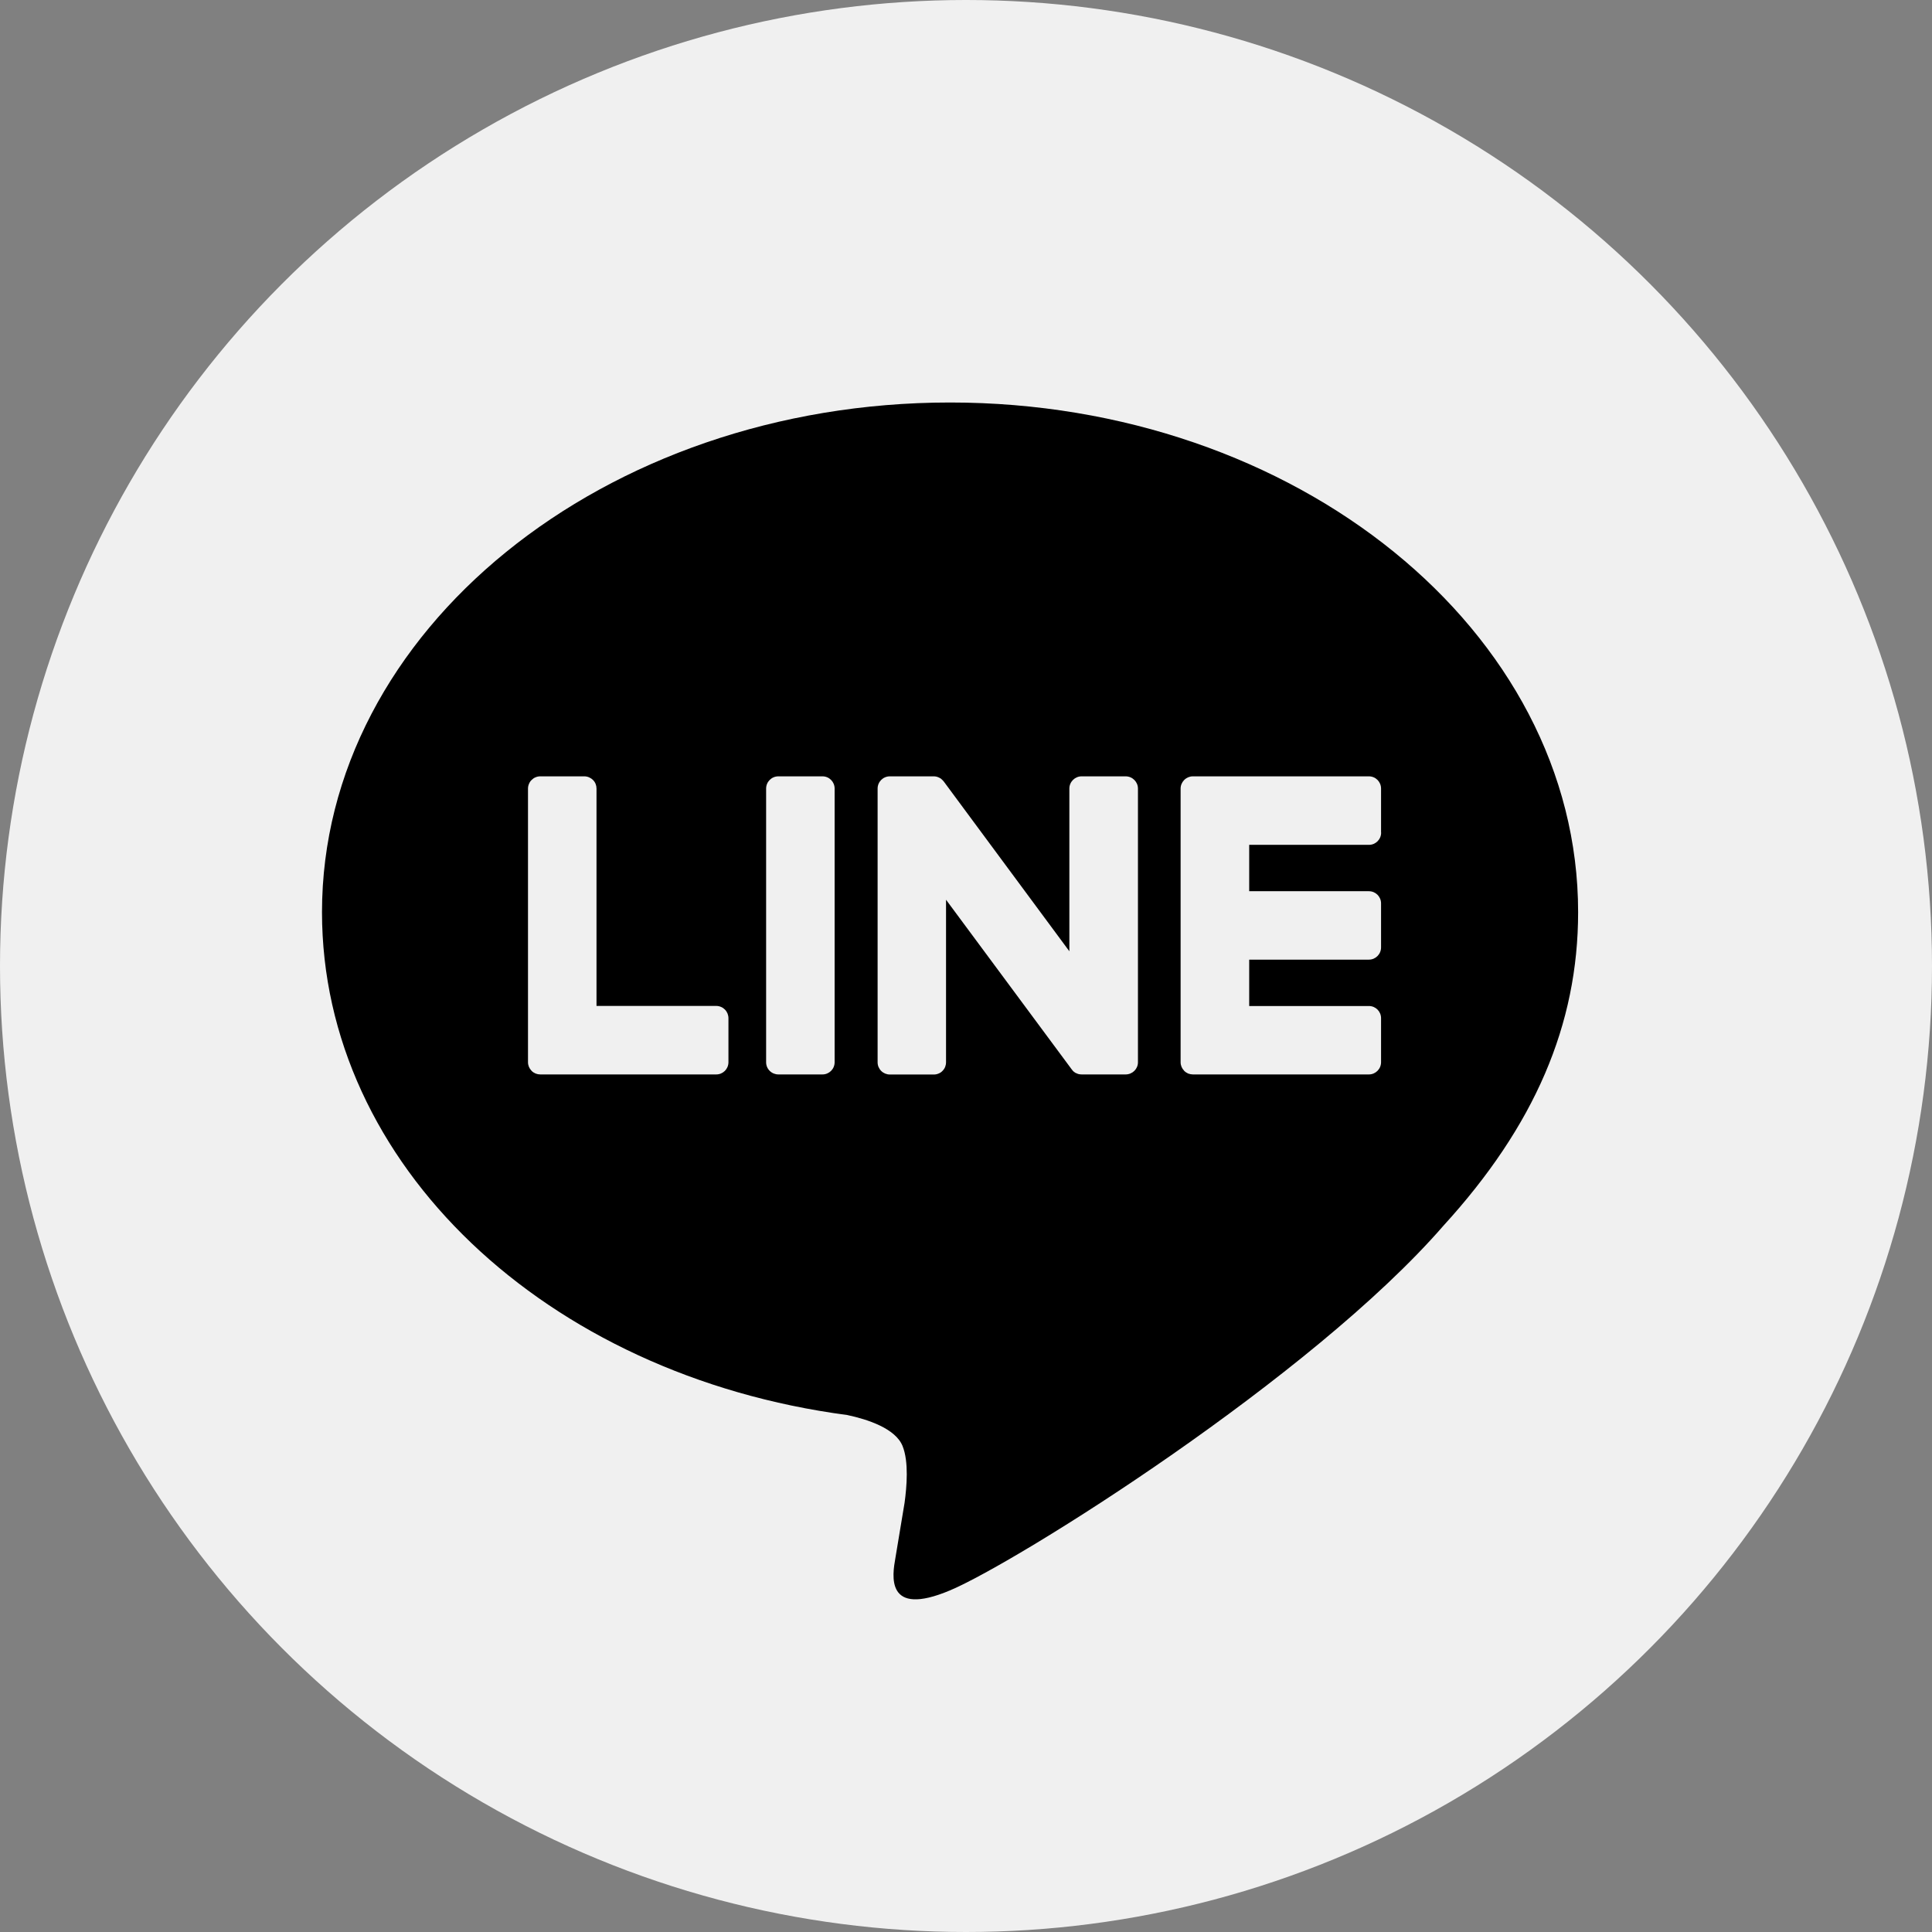 <svg width="24" height="24" viewBox="0 0 24 24" fill="none" xmlns="http://www.w3.org/2000/svg">
<rect x="0" y="0" width="24" height="24" fill="#808080" stroke="none"/>
<circle cx="12" cy="12" r="12" fill="#F0F0F0"/>
<path fill-rule="evenodd" clip-rule="evenodd" d="M11.802 5C16.104 5 19.604 7.84 19.604 11.331C19.604 12.729 19.063 13.987 17.931 15.226C16.295 17.11 12.635 19.405 11.802 19.756C10.992 20.098 11.086 19.564 11.123 19.354L11.126 19.336L11.237 18.668C11.264 18.469 11.291 18.16 11.212 17.963C11.124 17.745 10.779 17.632 10.525 17.578C6.776 17.083 4 14.461 4 11.331C4 7.84 7.501 5 11.802 5ZM8.898 12.496H7.41V9.796C7.41 9.756 7.395 9.717 7.366 9.689C7.338 9.661 7.299 9.644 7.259 9.644H6.711C6.691 9.644 6.671 9.648 6.653 9.656C6.634 9.663 6.618 9.675 6.604 9.689C6.589 9.703 6.578 9.72 6.571 9.738C6.563 9.756 6.559 9.776 6.559 9.796V13.196C6.559 13.236 6.576 13.274 6.602 13.3V13.301L6.604 13.303L6.606 13.305C6.634 13.332 6.672 13.347 6.711 13.347H8.898C8.982 13.347 9.049 13.279 9.049 13.195V12.649C9.049 12.629 9.045 12.609 9.038 12.591C9.03 12.572 9.019 12.555 9.005 12.541C8.991 12.527 8.974 12.515 8.956 12.508C8.937 12.5 8.918 12.496 8.898 12.496ZM9.669 9.644H10.217C10.301 9.644 10.368 9.712 10.368 9.796V13.196C10.368 13.28 10.3 13.347 10.217 13.347H9.669C9.629 13.347 9.59 13.331 9.562 13.303C9.533 13.275 9.517 13.236 9.517 13.196V9.796C9.517 9.712 9.585 9.644 9.669 9.644ZM13.436 9.644H13.983C14.067 9.644 14.136 9.712 14.136 9.796V13.196C14.136 13.28 14.067 13.347 13.983 13.347H13.436C13.423 13.347 13.41 13.345 13.397 13.342H13.396C13.392 13.341 13.388 13.34 13.385 13.338L13.38 13.336L13.373 13.333C13.37 13.332 13.368 13.331 13.365 13.329L13.362 13.329L13.353 13.323L13.352 13.322C13.336 13.312 13.323 13.299 13.313 13.284L11.752 11.177V13.196C11.752 13.216 11.748 13.236 11.741 13.254C11.733 13.273 11.722 13.289 11.708 13.303C11.694 13.318 11.678 13.329 11.659 13.336C11.641 13.344 11.621 13.348 11.601 13.348H11.054C11.014 13.348 10.975 13.332 10.947 13.304C10.918 13.275 10.902 13.237 10.902 13.197V9.796C10.902 9.712 10.97 9.644 11.054 9.644H11.607L11.612 9.645H11.618L11.62 9.646H11.626L11.636 9.649H11.638L11.64 9.65L11.65 9.653L11.655 9.655C11.658 9.656 11.661 9.657 11.663 9.659L11.666 9.66L11.668 9.661C11.673 9.663 11.677 9.666 11.681 9.668L11.684 9.67L11.689 9.673V9.674C11.691 9.674 11.692 9.676 11.693 9.677C11.695 9.679 11.698 9.681 11.7 9.683L11.703 9.686C11.712 9.694 11.719 9.702 11.726 9.711L13.284 11.817V9.796C13.284 9.712 13.353 9.644 13.436 9.644ZM17.157 10.343C17.157 10.427 17.089 10.495 17.006 10.495H15.518V11.071H17.005C17.089 11.071 17.156 11.139 17.156 11.222V11.769C17.156 11.853 17.088 11.921 17.005 11.921H15.518V12.497H17.005C17.089 12.497 17.156 12.565 17.156 12.648V13.195C17.156 13.279 17.088 13.347 17.005 13.347H14.818C14.799 13.347 14.779 13.343 14.76 13.336C14.742 13.328 14.725 13.317 14.711 13.303L14.709 13.3C14.682 13.272 14.666 13.235 14.666 13.196V9.796C14.666 9.755 14.683 9.718 14.708 9.692L14.711 9.689L14.712 9.688C14.74 9.66 14.778 9.644 14.818 9.644H17.005C17.089 9.644 17.156 9.712 17.156 9.796V10.343H17.157Z" fill="currentColor"/>
</svg>
